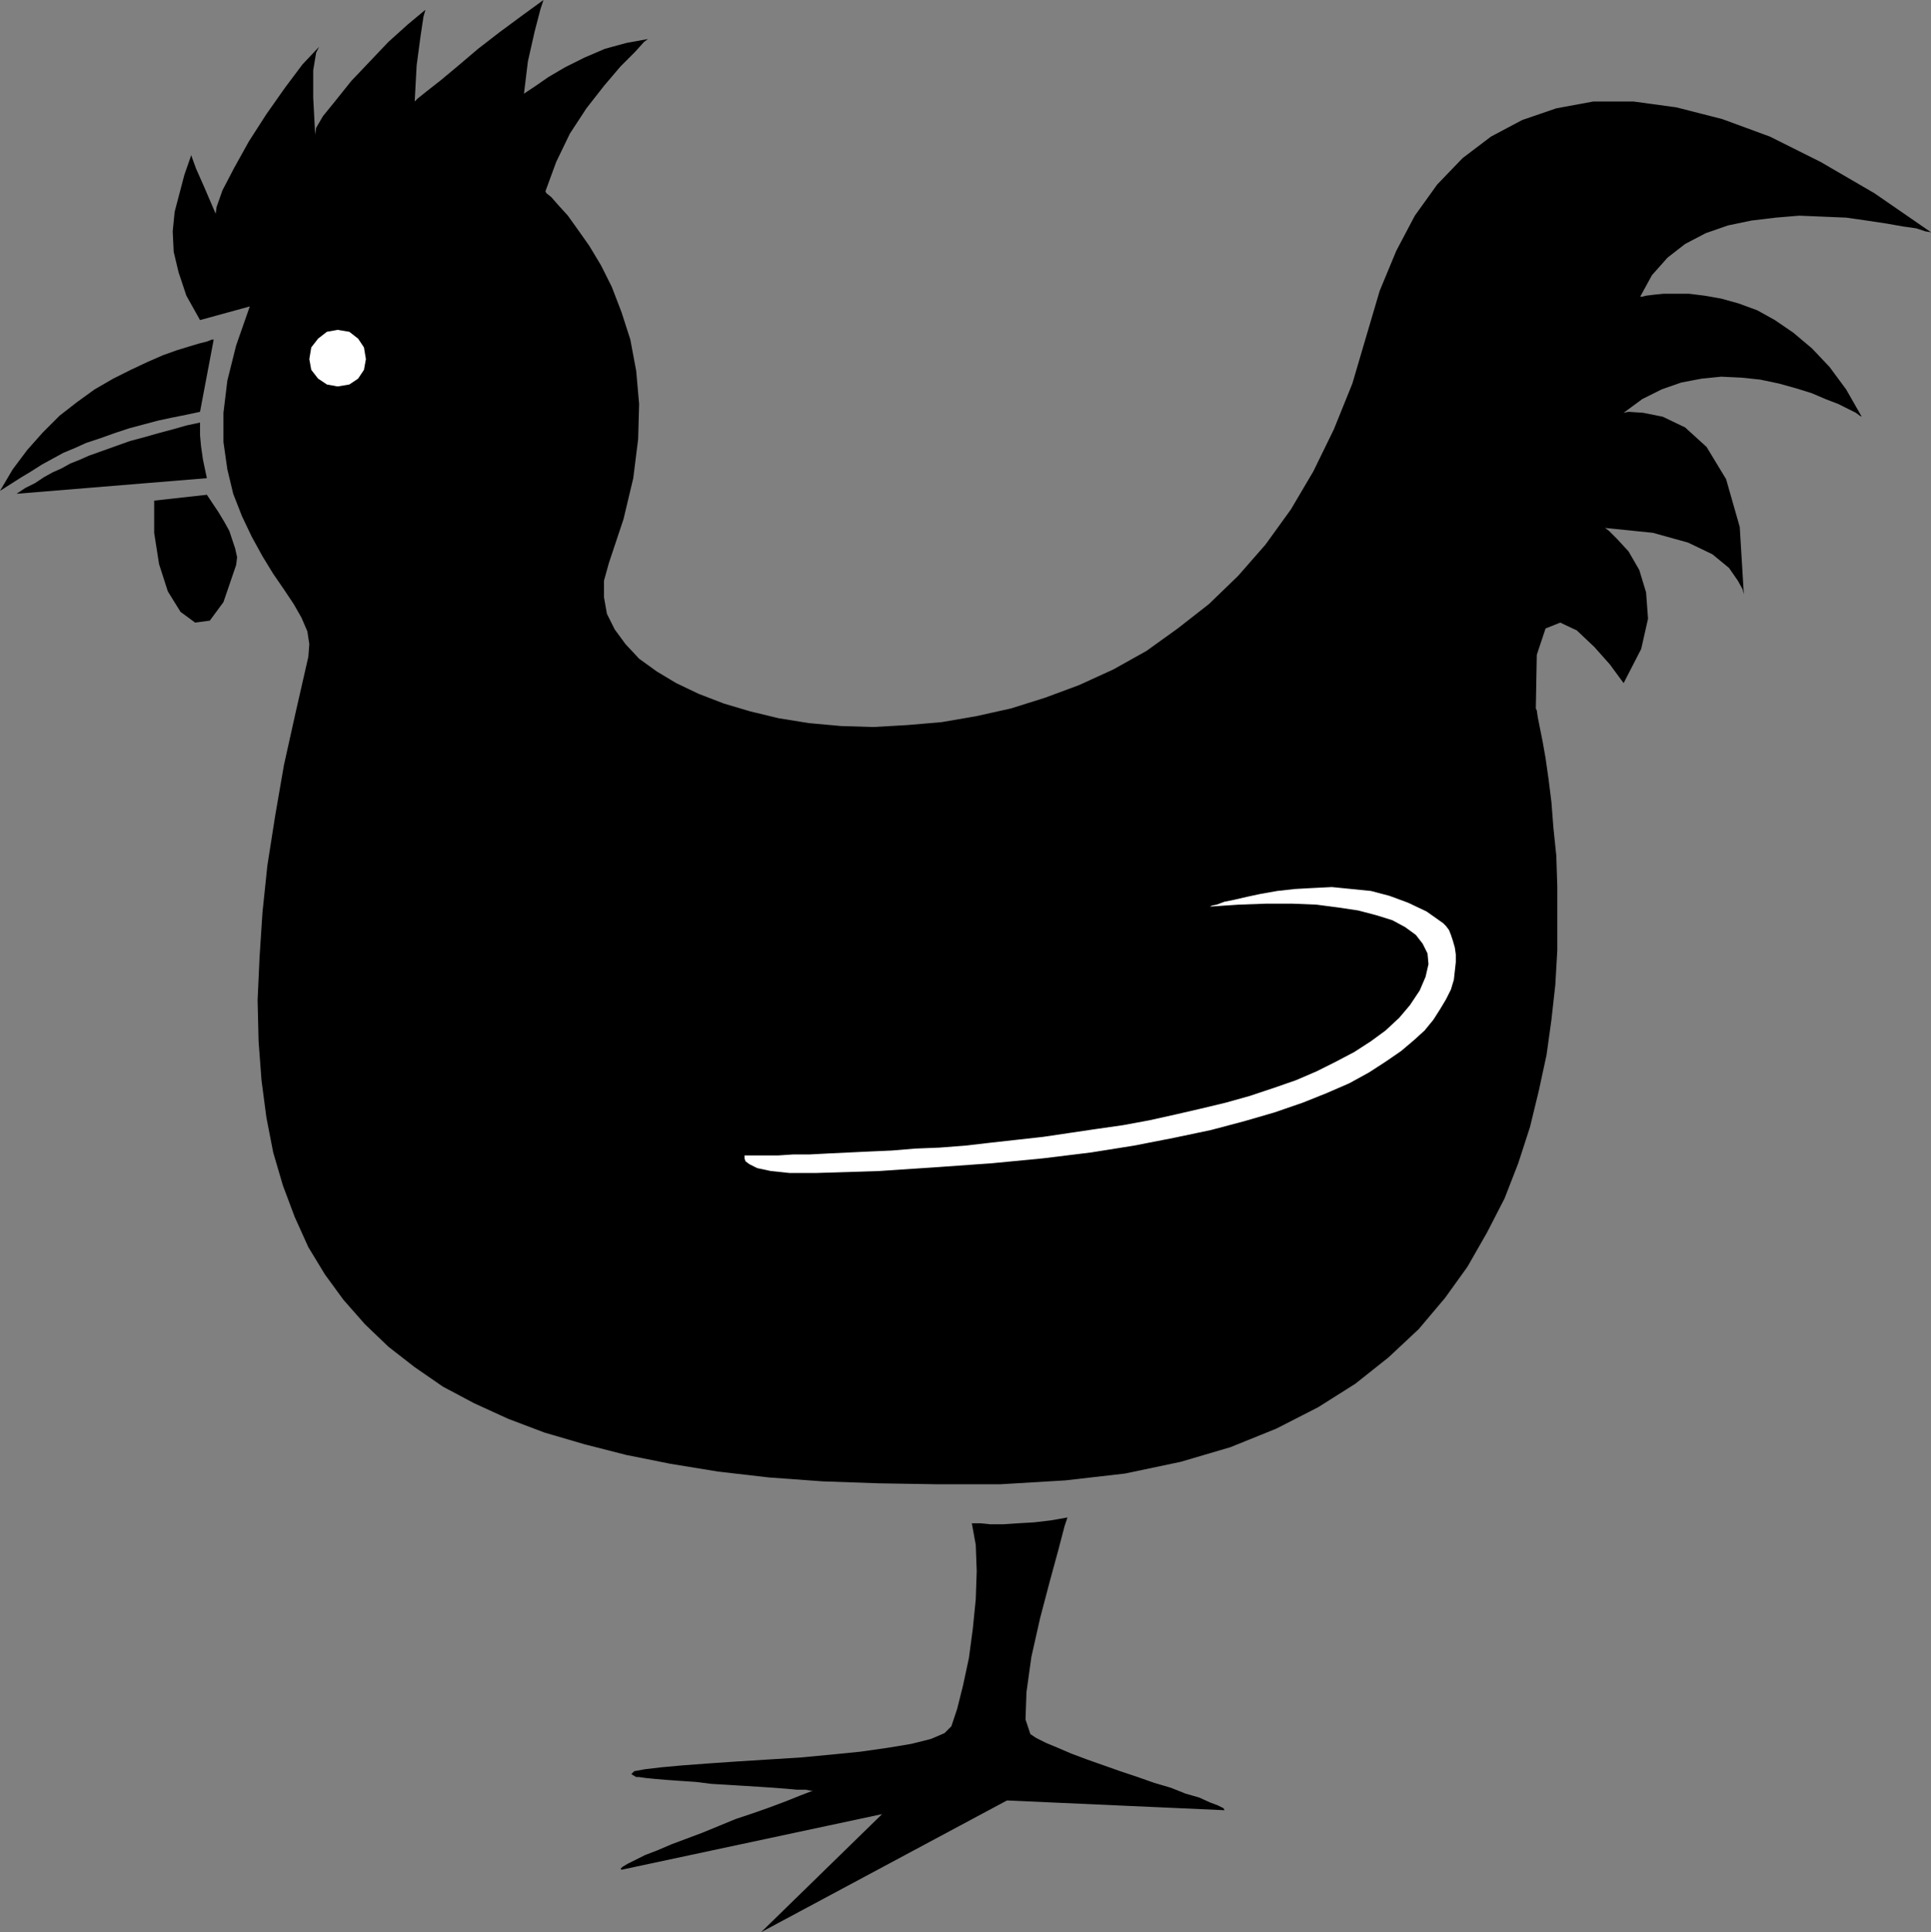 <?xml version="1.0" encoding="UTF-8" standalone="no"?>
<!DOCTYPE svg PUBLIC "-//W3C//DTD SVG 1.0//EN" "http://www.w3.org/TR/2001/REC-SVG-20010904/DTD/svg10.dtd">
<svg xmlns="http://www.w3.org/2000/svg" xmlns:xlink="http://www.w3.org/1999/xlink" fill-rule="evenodd" height="1.98in" preserveAspectRatio="none" stroke-linecap="round" viewBox="0 0 1979 1980" width="1.979in">
<rect x="0" y="0" width="1979" height="1980" fill="#808080" stroke="none"/>
<style type="text/css">
.brush0 { fill: rgb(255,255,255); }
.pen0 { stroke: rgb(0,0,0); stroke-width: 1; stroke-linejoin: round; }
.brush1 { fill: none; }
.pen1 { stroke: none; }
.brush2 { fill: rgb(0,0,0); }
</style>
<g>
<polygon class="pen1 brush2" points="205,422 219,348 217,348 212,350 204,352 194,355 181,359 167,364 151,371 134,379 116,388 97,399 79,412 61,426 44,443 28,461 13,481 0,503 0,503 11,496 22,489 32,483 43,476 54,470 65,464 77,459 88,454 103,449 117,444 132,439 147,435 162,431 176,428 191,425 205,422 205,422"/>
<polygon class="pen1 brush2" points="158,513 158,546 163,578 172,606 185,627 200,638 215,636 229,617 242,579 243,571 241,562 238,553 235,544 230,535 224,525 218,516 212,507 158,513 158,513"/>
<polygon class="pen1 brush2" points="205,328 191,303 183,279 178,258 177,237 179,217 184,198 189,179 196,159 197,162 201,173 209,191 221,219 222,212 228,195 240,172 255,145 273,117 292,90 310,66 327,48 324,54 321,72 321,100 323,138 324,131 331,119 344,103 360,83 379,63 398,43 418,25 436,10 434,17 431,37 427,67 425,104 428,101 438,93 452,82 470,67 490,50 512,33 535,16 557,0 554,9 548,32 541,63 537,96 540,94 549,88 562,79 579,69 599,59 620,50 642,44 664,40 660,43 651,53 636,68 619,88 601,111 584,137 570,166 559,196 560,198 565,202 572,210 582,221 592,235 604,252 616,272 627,294 637,320 646,348 652,380 655,414 654,450 649,490 639,532 624,577 619,595 619,612 622,629 630,645 641,660 655,675 673,688 693,700 716,711 742,721 769,729 798,736 829,741 862,744 895,745 930,743 965,740 1000,734 1036,726 1071,715 1106,702 1141,686 1175,667 1207,644 1239,619 1269,590 1297,558 1323,522 1346,483 1367,440 1386,393 1401,342 1414,298 1431,257 1450,221 1473,189 1499,162 1528,140 1560,123 1595,111 1633,104 1674,104 1718,110 1765,122 1814,140 1866,166 1921,198 1979,238 1973,237 1964,234 1950,232 1933,229 1913,226 1892,223 1868,222 1844,221 1820,223 1795,226 1771,231 1748,239 1727,250 1709,264 1693,282 1681,304 1683,304 1687,303 1695,302 1705,301 1717,301 1731,301 1747,303 1764,306 1782,311 1801,318 1819,328 1838,341 1857,357 1875,376 1892,399 1908,427 1906,426 1902,423 1894,419 1884,414 1871,409 1857,403 1841,398 1823,393 1804,389 1785,387 1764,386 1744,388 1723,392 1703,399 1683,409 1664,423 1669,422 1684,423 1704,427 1727,438 1749,458 1769,491 1783,540 1787,606 1787,609 1786,604 1781,595 1772,582 1755,568 1730,556 1694,546 1645,541 1649,544 1657,552 1669,565 1680,584 1687,607 1689,634 1682,665 1664,700 1661,696 1650,681 1634,663 1616,646 1599,638 1584,644 1575,671 1574,726 1575,728 1576,735 1578,745 1581,760 1584,777 1587,798 1590,822 1592,848 1595,877 1596,908 1596,940 1596,974 1594,1009 1590,1045 1585,1081 1577,1118 1568,1155 1556,1192 1542,1228 1524,1263 1504,1298 1481,1330 1454,1362 1423,1391 1389,1418 1351,1442 1308,1464 1261,1483 1210,1498 1153,1510 1092,1517 1025,1521 961,1521 900,1520 843,1518 788,1514 736,1508 687,1500 642,1491 599,1480 558,1468 521,1454 486,1438 454,1421 425,1401 398,1380 374,1357 352,1332 333,1306 316,1278 302,1247 290,1215 280,1181 273,1145 268,1107 265,1067 264,1025 266,981 269,935 274,887 282,836 291,784 303,730 316,673 317,660 315,647 309,633 301,619 291,604 280,588 269,570 258,550 248,529 239,506 233,481 229,453 229,423 233,390 242,354 256,314 205,328 205,328"/>
<polygon class="pen1 brush2" points="1255,1855 1254,1853 1248,1850 1240,1847 1229,1842 1215,1838 1200,1832 1183,1827 1166,1821 1148,1815 1131,1809 1114,1803 1098,1797 1084,1791 1072,1786 1062,1781 1056,1777 1051,1762 1052,1734 1057,1698 1066,1658 1076,1620 1085,1587 1091,1564 1094,1555 1077,1558 1060,1560 1043,1561 1028,1562 1015,1562 1005,1561 998,1561 996,1561 1000,1583 1001,1610 1000,1639 997,1669 993,1699 987,1727 981,1751 975,1769 968,1776 954,1782 934,1787 910,1791 882,1795 852,1798 820,1801 788,1803 756,1805 727,1807 700,1809 678,1811 661,1813 650,1815 647,1818 652,1821 655,1821 662,1822 672,1823 684,1824 698,1825 713,1826 729,1828 746,1829 762,1830 778,1831 793,1832 806,1833 817,1834 826,1834 831,1835 833,1835 820,1840 805,1846 789,1852 772,1858 754,1864 737,1871 720,1878 704,1884 688,1890 674,1896 661,1901 651,1906 643,1910 638,1913 636,1915 637,1916 904,1859 780,1980 1032,1845 1255,1855 1255,1855"/>
<polygon class="pen1 brush2" points="212,490 17,506 26,500 36,495 45,489 54,484 63,480 72,475 82,471 91,467 105,462 119,457 133,452 148,448 162,444 177,440 191,436 205,433 205,446 206,457 208,471 212,490"/>
<polygon class="pen1 brush0" points="346,396 358,394 367,388 373,379 375,368 373,356 367,347 358,340 346,338 335,340 326,347 319,356 317,368 319,379 326,388 335,394 346,396"/>
<polygon class="pen1 brush0" points="763,1184 772,1184 784,1184 798,1184 813,1183 830,1183 849,1182 870,1181 891,1180 914,1179 938,1177 963,1176 989,1174 1015,1171 1042,1168 1069,1165 1096,1161 1123,1157 1151,1153 1178,1148 1205,1142 1231,1136 1256,1130 1281,1123 1305,1115 1328,1107 1349,1098 1369,1088 1388,1078 1405,1067 1420,1056 1434,1043 1445,1030 1455,1015 1461,1001 1464,988 1463,977 1458,967 1451,958 1440,950 1427,943 1411,938 1392,933 1372,930 1349,927 1324,926 1298,926 1270,927 1240,929 1242,928 1247,927 1255,924 1265,922 1278,919 1292,916 1309,913 1327,911 1345,910 1365,909 1385,911 1405,913 1424,918 1443,925 1462,934 1479,946 1482,949 1485,953 1487,958 1489,964 1491,971 1492,978 1492,986 1491,995 1490,1004 1487,1014 1482,1024 1476,1034 1469,1045 1460,1056 1449,1066 1436,1077 1420,1088 1403,1099 1383,1110 1360,1120 1335,1130 1306,1140 1275,1149 1241,1158 1203,1166 1162,1174 1118,1181 1069,1187 1017,1192 961,1196 901,1200 837,1202 809,1202 790,1200 776,1197 768,1193 764,1190 763,1187 763,1185 763,1184"/>
</g>
</svg>
